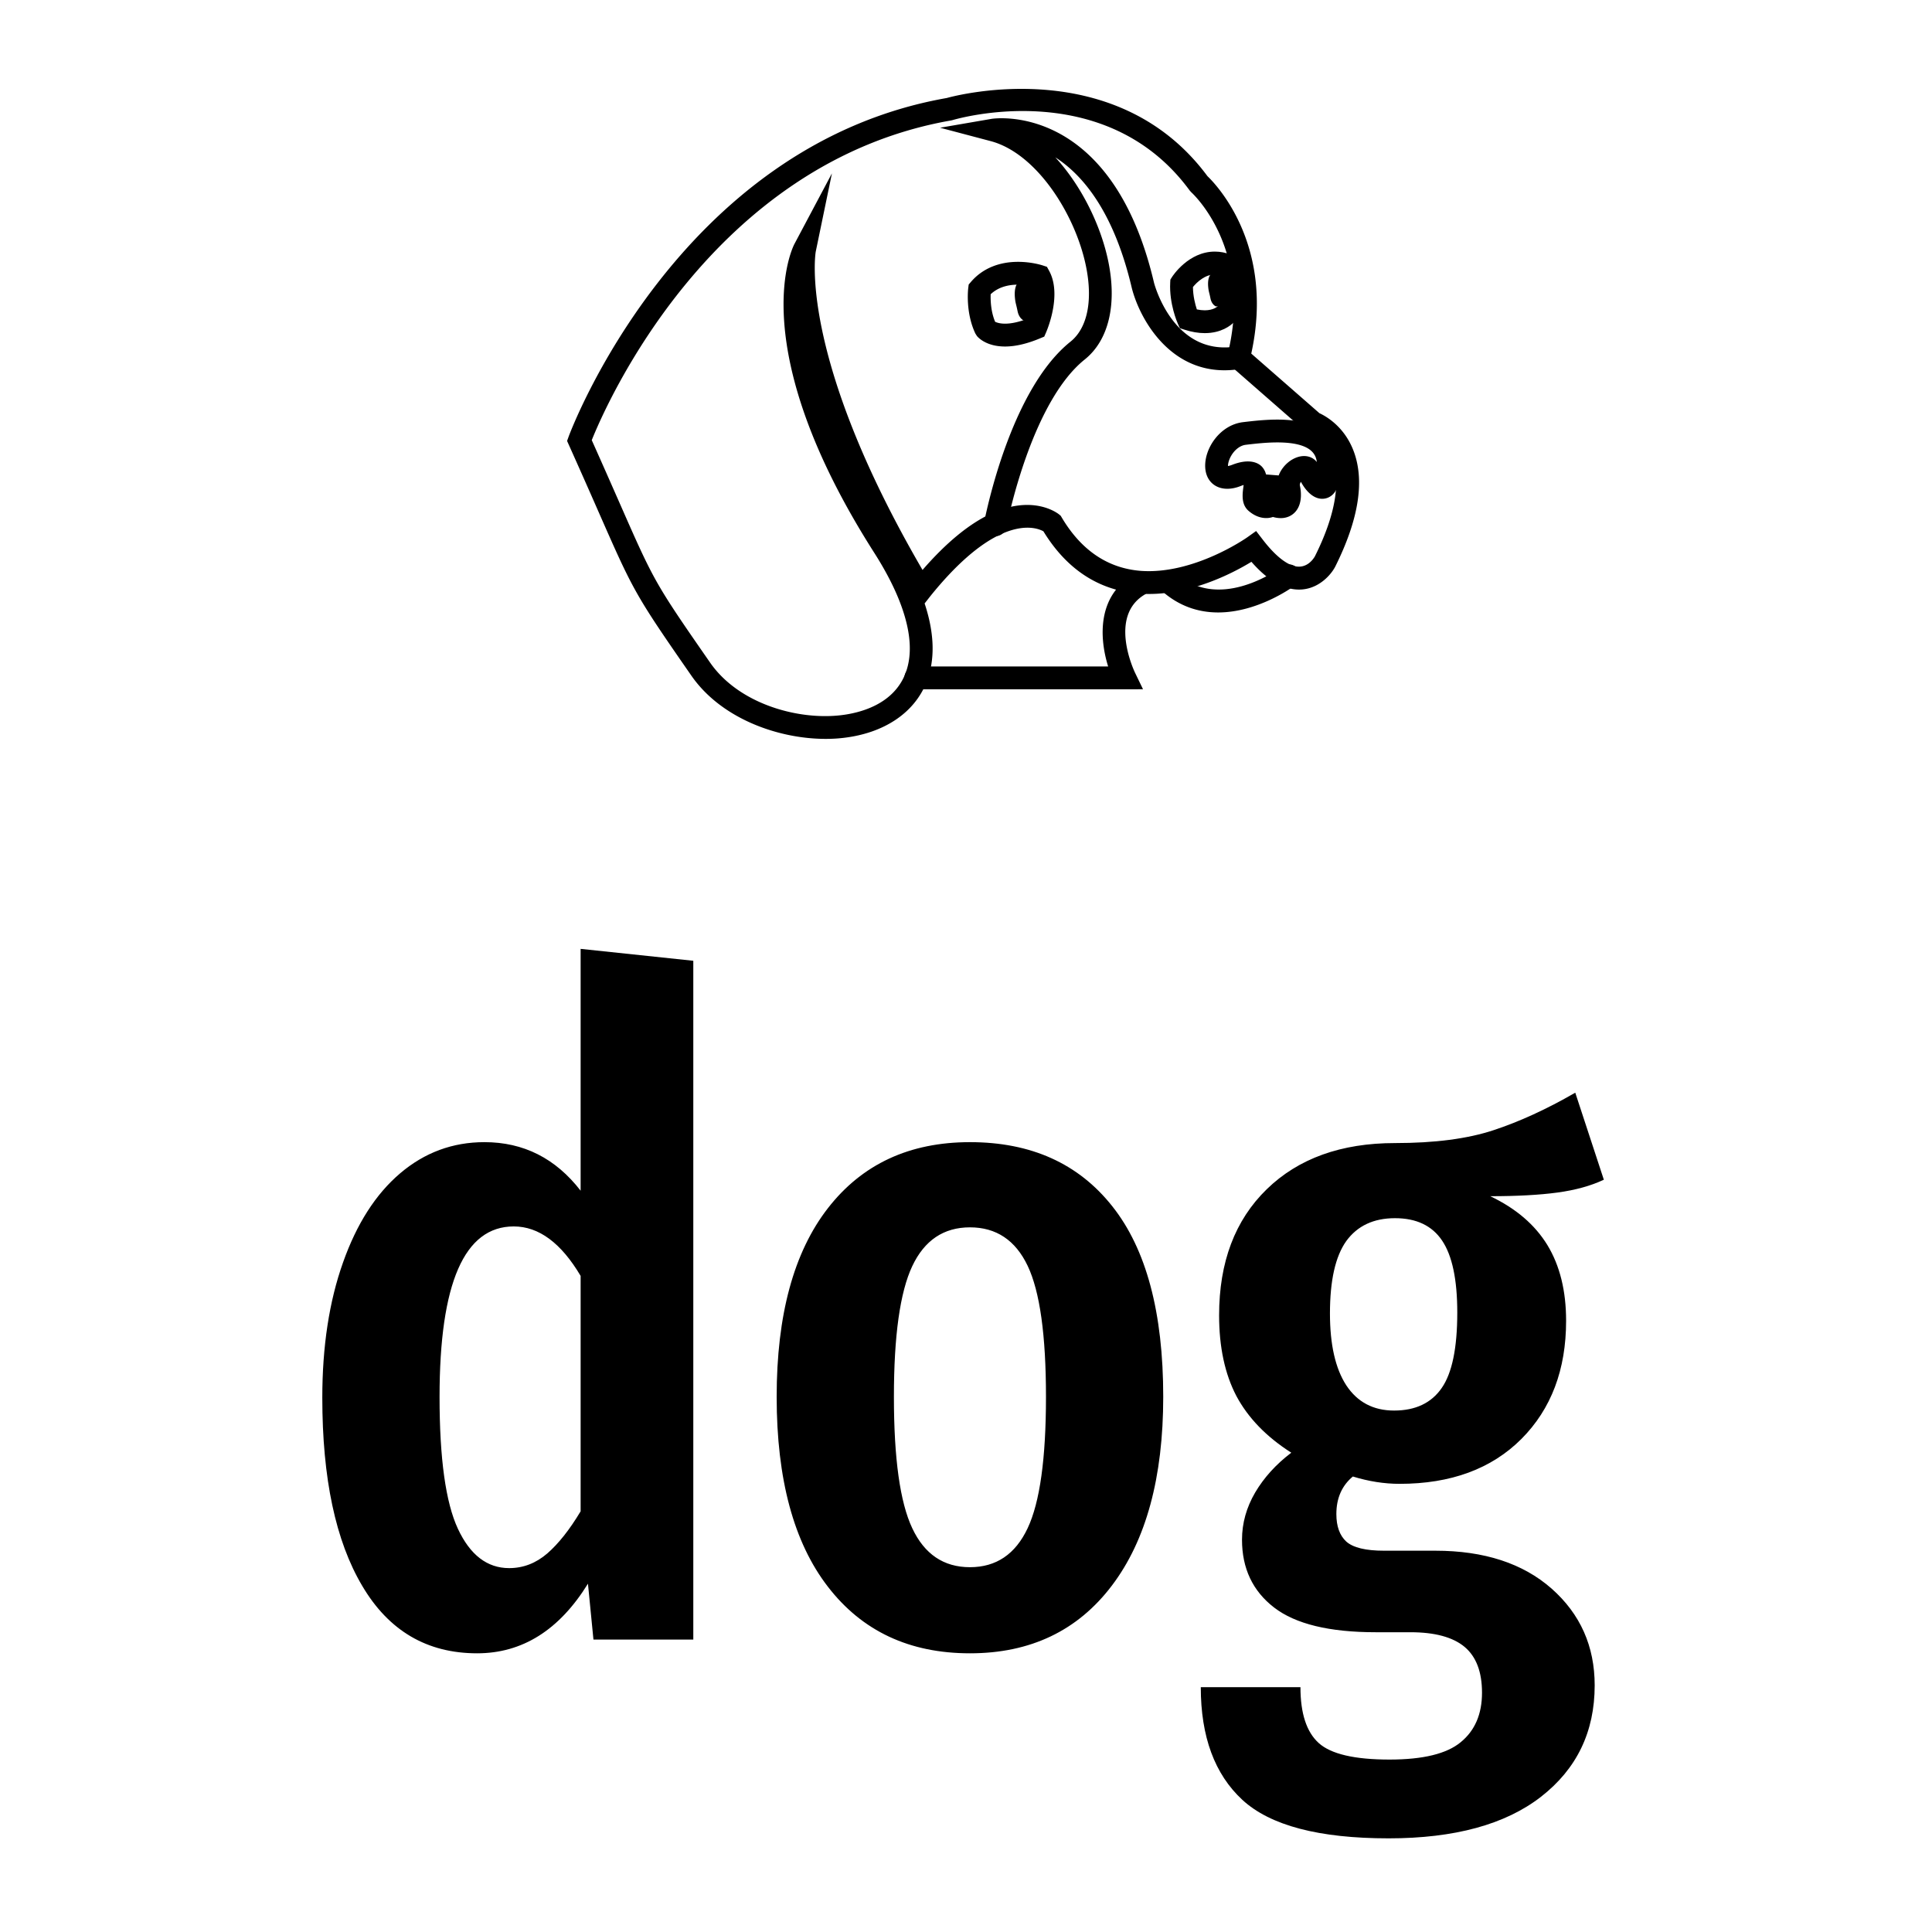 <svg xmlns="http://www.w3.org/2000/svg" version="1.1" xmlns:xlink="http://www.w3.org/1999/xlink" xmlns:svgjs="http://svgjs.dev/svgjs" width="1500" height="1500" viewBox="0 0 1500 1500"><rect width="1500" height="1500" fill="#ffffff"></rect><g transform="matrix(0.667,0,0,0.667,247.478,66.803)"><svg viewBox="0 0 182 248" data-background-color="#ffffff" preserveAspectRatio="xMidYMid meet" height="2043" width="1500" xmlns="http://www.w3.org/2000/svg" xmlns:xlink="http://www.w3.org/1999/xlink"><g id="tight-bounds" transform="matrix(1,0,0,1,0.459,0.4)"><svg viewBox="0 0 181.082 247.2" height="247.2" width="181.082"><g><svg viewBox="0 0 356.161 486.206" height="247.2" width="181.082"><g transform="matrix(1,0,0,1,0,239.006)"><svg viewBox="0 0 356.161 247.2" height="247.2" width="356.161"><g id="textblocktransform"><svg viewBox="0 0 356.161 247.2" height="247.2" width="356.161" id="textblock"><g><svg viewBox="0 0 356.161 247.2" height="247.2" width="356.161"><g transform="matrix(1,0,0,1,0,0)"><svg width="356.161" viewBox="1.7 -37.7 69.95 48.55" height="247.2" data-palette-color="#000000"><path d="M15.8-37.7L21.95-37.05 21.95 0 16.5 0 16.2-3.05Q13.85 0.75 10.15 0.75L10.15 0.75Q6.05 0.75 3.88-2.93 1.7-6.6 1.7-13.2L1.7-13.2Q1.7-17.4 2.83-20.58 3.95-23.75 5.95-25.45 7.95-27.15 10.55-27.15L10.55-27.15Q13.75-27.15 15.8-24.5L15.8-24.5 15.8-37.7ZM11.9-3.9Q13.05-3.9 13.98-4.7 14.9-5.5 15.8-7L15.8-7 15.8-19.85Q14.2-22.55 12.15-22.55L12.15-22.55Q8.1-22.55 8.1-13.25L8.1-13.25Q8.1-8.2 9.1-6.05 10.1-3.9 11.9-3.9L11.9-3.9ZM37.05-27.15Q42.05-27.15 44.82-23.65 47.6-20.15 47.6-13.25L47.6-13.25Q47.6-6.65 44.8-2.95 42 0.75 37.05 0.75L37.05 0.75Q32.1 0.75 29.3-2.88 26.5-6.5 26.5-13.25L26.5-13.25Q26.5-19.95 29.3-23.55 32.1-27.15 37.05-27.15L37.05-27.15ZM37.05-22.5Q34.9-22.5 33.9-20.38 32.9-18.25 32.9-13.25L32.9-13.25Q32.9-8.2 33.9-6.08 34.9-3.95 37.05-3.95L37.05-3.95Q39.2-3.95 40.2-6.08 41.2-8.2 41.2-13.25L41.2-13.25Q41.2-18.3 40.2-20.4 39.2-22.5 37.05-22.5L37.05-22.5ZM70.09-29.85L71.65-25.1Q70.59-24.6 69.12-24.4 67.65-24.2 65.45-24.2L65.45-24.2Q67.55-23.2 68.57-21.53 69.59-19.85 69.59-17.4L69.59-17.4Q69.59-13.4 67.15-10.95 64.7-8.5 60.5-8.5L60.5-8.5Q59.25-8.5 57.95-8.9L57.95-8.9Q57.05-8.15 57.05-6.85L57.05-6.85Q57.05-5.85 57.59-5.35 58.15-4.85 59.65-4.85L59.65-4.85 62.45-4.85Q66.45-4.85 68.8-2.78 71.15-0.7 71.15 2.5L71.15 2.5Q71.15 6.3 68.22 8.58 65.3 10.85 59.9 10.85L59.9 10.85Q54.2 10.85 51.92 8.75 49.65 6.65 49.65 2.6L49.65 2.6 55.09 2.6Q55.09 4.75 56.09 5.65 57.09 6.55 59.95 6.55L59.95 6.55Q62.7 6.55 63.84 5.6 65 4.65 65 2.9L65 2.9Q65 1.2 64.05 0.4 63.09-0.4 61.09-0.4L61.09-0.4 59.2-0.4Q55.4-0.4 53.65-1.75 51.9-3.1 51.9-5.45L51.9-5.45Q51.9-6.8 52.62-8.03 53.34-9.25 54.59-10.2L54.59-10.2Q52.55-11.5 51.59-13.3 50.65-15.1 50.65-17.7L50.65-17.7Q50.65-22.05 53.25-24.58 55.84-27.1 60.25-27.1L60.25-27.1Q63.5-27.1 65.62-27.8 67.75-28.5 70.09-29.85L70.09-29.85ZM60.25-23Q58.5-23 57.59-21.75 56.7-20.5 56.7-17.8L56.7-17.8Q56.7-15.25 57.59-13.88 58.5-12.5 60.2-12.5L60.2-12.5Q61.95-12.5 62.8-13.73 63.65-14.95 63.65-17.85L63.65-17.85Q63.65-20.55 62.82-21.78 62-23 60.25-23L60.25-23Z" opacity="1" transform="matrix(1,0,0,1,0,0)" fill="#000000" class="wordmark-text-0" data-fill-palette-color="primary" id="text-0"></path></svg></g></svg></g></svg></g></svg></g><g transform="matrix(1,0,0,1,68.027,0)"><svg viewBox="0 0 220.108 180.648" height="180.648" width="220.108"><g><svg xmlns="http://www.w3.org/2000/svg" xmlns:xlink="http://www.w3.org/1999/xlink" version="1.1" x="0" y="0" viewBox="2 10 96.068 78.846" enable-background="new 0 0 100 100" xml:space="preserve" height="180.648" width="220.108" class="icon-icon-0" data-fill-palette-color="accent" id="icon-0"><g fill="#000000" data-fill-palette-color="accent"><g fill="#000000" data-fill-palette-color="accent"><path d="M33.282 88.16C26.894 88.16 20.76 85.264 17.647 80.785 10.81 70.938 10.647 70.568 6.477 61.09 5.524 58.925 4.362 56.28 2.861 52.933L2.745 52.678 2.841 52.415C2.967 52.064 15.809 17.436 48.242 11.776 48.317 11.75 52.049 10.648 57.2 10.648 63.724 10.648 72.826 12.455 79.158 21.045 79.952 21.786 87.474 29.236 84.127 42.77L84.017 43.211 83.568 43.286C82.94 43.389 82.319 43.442 81.721 43.443 73.684 43.443 71.201 34.089 71.177 33.993 68.008 20.497 61.394 16.854 57.376 15.921 62.091 19.028 65.774 25.396 66.947 30.954 68.01 35.987 67.066 40.118 64.358 42.285 57.917 47.447 54.951 61.37 54.633 62.94L54.566 63.282 54.249 63.429C51.551 64.693 48.628 67.257 45.561 71.051L45.127 71.587 44.078 70.689 43.677 70.006C43.968 70.649 44.226 71.275 44.45 71.889 45.852 75.685 46.025 78.985 44.962 81.694 43.374 85.743 39.009 88.16 33.282 88.16M4.24 52.627A1136 1136 0 0 1 7.745 60.532C11.862 69.894 12.024 70.26 18.784 79.995 21.6 84.051 27.428 86.776 33.282 86.776 38.417 86.776 42.301 84.687 43.674 81.19 44.608 78.808 44.433 75.838 43.151 72.368 42.422 70.372 41.309 68.196 39.846 65.901 24.101 41.22 29.941 29.6 30.198 29.118L32.421 24.931 31.488 29.579C31.462 29.708 29.122 42.601 45.01 69.542 47.907 66.071 50.707 63.647 53.347 62.328 54.039 59.037 57.06 46.361 63.493 41.206 65.779 39.372 66.546 35.742 65.595 31.241 64.233 24.792 59.359 17.203 53.559 15.667L50.493 14.854 53.618 14.315C53.667 14.307 54.11 14.234 54.853 14.234 57.928 14.234 68.291 15.637 72.523 33.666 72.608 33.994 74.764 42.059 81.721 42.059 82.103 42.058 82.494 42.035 82.893 41.987 85.865 29.099 78.257 22.096 78.179 22.027L78.082 21.921C72.092 13.75 63.42 12.034 57.201 12.034 52.264 12.034 48.596 13.113 48.558 13.125 18.316 18.403 5.472 49.469 4.24 52.627M30.392 37.158C30.611 42.828 32.669 51.815 40.473 64.301 33.82 51.861 31.286 42.899 30.392 37.158M55.127 40.558C53.145 40.558 52.334 39.64 52.249 39.537L52.159 39.395C51.015 37.005 51.336 34.341 51.35 34.228L51.376 34.023 51.511 33.865C52.742 32.431 54.541 31.673 56.707 31.673 58.24 31.673 59.419 32.055 59.467 32.071L59.73 32.155 59.859 32.395C61.28 34.99 59.54 39.087 59.464 39.26L59.354 39.517 59.096 39.625C57.619 40.244 56.283 40.558 55.127 40.558M53.36 38.694C53.502 38.811 54.022 39.173 55.126 39.173H55.127C56.031 39.173 57.098 38.932 58.297 38.456 58.732 37.33 59.411 34.872 58.768 33.311A8.7 8.7 0 0 0 56.708 33.057C55.018 33.057 53.672 33.578 52.706 34.607 52.664 35.212 52.611 37.052 53.36 38.694M79.354 38.937C78.658 38.937 77.909 38.811 77.129 38.56L76.834 38.465 76.708 38.182C76.668 38.094 75.725 35.948 75.851 33.535L75.862 33.353 75.959 33.201C76.029 33.087 77.743 30.43 80.574 30.43 81.135 30.43 81.704 30.537 82.263 30.749L82.531 30.85 82.649 31.108C82.738 31.3 84.777 35.832 82.345 37.865 82.326 37.899 81.38 38.937 79.354 38.937M77.859 37.333C78.388 37.479 78.89 37.553 79.353 37.553 80.743 37.553 81.356 36.9 81.381 36.873 82.797 35.681 81.844 32.836 81.498 31.951A3.3 3.3 0 0 0 80.572 31.813C78.828 31.813 77.577 33.323 77.225 33.798 77.188 35.329 77.643 36.746 77.859 37.333" fill="#000000" data-fill-palette-color="accent"></path></g><path d="M33.371 88.846C27.616 88.846 20.701 86.396 17.078 81.179 10.203 71.28 10.04 70.906 5.844 61.368A1057 1057 0 0 0 2.229 53.217L2 52.705 2.19 52.179C2.317 51.827 15.284 16.874 48.052 11.108 49.536 10.698 68.71 5.78 79.677 20.587 80.724 21.585 87.873 28.982 84.991 42.109L93.26 49.339C94.035 49.696 96.193 50.905 97.335 53.748 98.8 57.387 98.068 62.175 95.161 67.983 94.424 69.358 92.214 71.578 89.015 70.407 87.715 69.944 86.369 68.922 85.01 67.367 82.728 68.759 77.209 71.664 71.378 71.223 66.515 70.844 62.615 68.302 59.778 63.667 59.285 63.391 57.539 62.661 54.541 64.059 51.939 65.277 49.1 67.775 46.099 71.488L45.918 71.717 45.369 72.418C46.577 76.061 46.658 79.265 45.606 81.948 44.143 85.677 40.473 88.145 35.54 88.722 34.846 88.805 34.117 88.846 33.371 88.846M4.993 52.61C6.382 55.715 7.475 58.2 8.379 60.253 12.55 69.738 12.631 69.921 19.354 79.601 22.823 84.597 29.97 86.593 35.22 85.974 37.503 85.706 41.554 84.696 43.03 80.938 43.901 78.717 43.723 75.915 42.502 72.607 41.788 70.658 40.698 68.528 39.262 66.276 23.303 41.257 29.324 29.292 29.587 28.794L34.127 20.247 32.166 29.726C32.142 29.841 29.952 42.304 45.116 68.354 47.975 65.062 50.743 62.781 53.368 61.553 58.581 59.119 61.57 61.528 61.695 61.631L61.879 61.784 62 61.989C64.363 65.974 67.589 68.152 71.59 68.465 78.039 68.939 84.43 64.449 84.493 64.405L85.58 63.632 86.394 64.688C88.015 66.792 89.225 67.542 89.956 67.802 91.644 68.419 92.547 66.99 92.712 66.698 95.167 61.791 95.896 57.674 94.795 54.847 93.903 52.561 92.113 51.855 92.038 51.827L91.806 51.738 91.605 51.57 81.908 43.09 82.111 42.271C85.254 29.574 78.022 22.823 77.715 22.541L77.526 22.332C67.353 8.455 49.514 13.564 48.758 13.788L48.601 13.825C19.499 18.901 6.696 48.358 4.993 52.61" fill="#000000" data-fill-palette-color="accent"></path><path d="M80.975 73.51C78.681 73.51 76.253 72.817 74.034 70.802A1.39 1.39 0 0 1 73.938 68.845 1.386 1.386 0 0 1 75.895 68.752C80.897 73.296 87.707 68.686 88.641 68.013A1.384 1.384 0 0 1 90.522 70.041 3 3 0 0 1 90.331 70.209C89.673 70.688 85.602 73.51 80.975 73.51" fill="#000000" data-fill-palette-color="accent"></path><path d="M88.569 62.067A3.4 3.4 0 0 1 87.623 61.926 2.5 2.5 0 0 1 86.799 62.06C86.291 62.06 85.511 61.913 84.679 61.199 83.76 60.414 83.917 59.189 84.033 58.298 84.045 58.224 84.054 58.135 84.064 58.046 83.956 58.081 83.829 58.126 83.681 58.184 81.348 59.095 79.531 58.006 79.408 55.949 79.267 53.621 81.199 50.762 83.995 50.427 85.299 50.271 86.693 50.117 88.149 50.117 94.294 50.117 95.665 53.091 95.734 55.584 95.788 57.446 95.545 58.515 94.922 59.156A1.83 1.83 0 0 1 93.603 59.723C92.418 59.723 91.517 58.607 91.015 57.665 90.92 57.806 90.855 57.972 90.892 58.135 90.996 58.595 91.265 60.153 90.416 61.213 89.975 61.764 89.318 62.067 88.569 62.067M86.782 56.771L88.316 56.891A3.7 3.7 0 0 1 88.883 55.901C89.55 55.06 90.516 54.538 91.4 54.538 92.038 54.538 92.589 54.809 92.941 55.265 92.838 54.333 92.239 52.885 88.148 52.885 86.845 52.885 85.544 53.028 84.325 53.173 83.659 53.254 83.002 53.746 82.563 54.49 82.258 55.013 82.163 55.49 82.166 55.747 82.282 55.731 82.444 55.693 82.67 55.605 84.727 54.797 85.852 55.335 86.314 55.863 86.559 56.14 86.704 56.45 86.782 56.771" fill="#000000" data-fill-palette-color="accent"></path><path d="M53.947 64.257A1.385 1.385 0 0 1 52.561 62.873C52.561 62.787 52.578 62.631 52.594 62.546 53.14 59.845 56.192 46.169 63.059 40.667 65.134 39.004 65.811 35.621 64.916 31.384 63.597 25.141 58.921 17.804 53.381 16.337L47.243 14.713 53.5 13.635C53.643 13.609 68.004 11.401 73.193 33.507 73.282 33.847 75.618 42.497 83.228 41.237A1.385 1.385 0 0 1 83.679 43.971C75.578 45.305 71.519 38.142 70.504 34.167 68.344 24.967 64.599 20.475 61.22 18.302 64.426 21.79 66.727 26.564 67.624 30.814 68.742 36.109 67.708 40.489 64.788 42.828 58.606 47.782 55.686 61.234 55.321 63.025A1.38 1.38 0 0 1 53.947 64.257" fill="#000000" data-fill-palette-color="accent"></path><path d="M69.655 82.828H44.318A1.396 1.396 0 0 1 42.92 81.443C42.92 80.678 43.528 80.058 44.293 80.058H67.63C66.539 76.552 66.304 71.448 70.777 68.888A1.386 1.386 0 0 1 72.667 69.401 1.387 1.387 0 0 1 72.152 71.291C67.612 73.891 70.765 80.557 70.901 80.839L71.861 82.826z" fill="#000000" data-fill-palette-color="accent"></path><path d="M55.127 41.251C52.875 41.251 51.889 40.189 51.714 39.975L51.534 39.695C50.305 37.125 50.646 34.264 50.663 34.142L50.716 33.73 50.987 33.415C52.353 31.822 54.333 30.981 56.708 30.981 58.321 30.981 59.549 31.369 59.686 31.413L60.206 31.584 60.47 32.065C62.023 34.902 60.303 39.072 60.103 39.538L59.88 40.051 59.364 40.265C57.8 40.919 56.375 41.251 55.127 41.251M53.92 38.249C54.066 38.321 54.442 38.48 55.126 38.48H55.127C55.875 38.48 56.756 38.292 57.754 37.922 58.106 36.912 58.554 35.131 58.236 33.901A8 8 0 0 0 56.708 33.748C55.316 33.748 54.201 34.14 53.382 34.909 53.357 35.586 53.387 36.973 53.92 38.249" fill="#000000" data-fill-palette-color="accent"></path><path d="M79.354 39.628C78.584 39.628 77.764 39.49 76.916 39.218L76.328 39.029 76.076 38.464C76.032 38.369 75.024 36.076 75.159 33.499L75.179 33.137 75.373 32.829C75.452 32.705 77.366 29.738 80.573 29.738 81.217 29.738 81.868 29.86 82.507 30.1L83.039 30.301 83.277 30.819C83.519 31.345 85.544 35.997 82.85 38.342 82.507 38.684 81.38 39.628 79.354 39.628M78.39 36.751C78.731 36.824 79.053 36.86 79.354 36.86 80.404 36.86 80.864 36.413 80.882 36.393L81.014 36.266C81.764 35.64 81.429 33.78 80.991 32.54 79.541 32.298 78.367 33.477 77.918 34.036 77.925 35.126 78.191 36.143 78.39 36.751" fill="#000000" data-fill-palette-color="accent"></path><path d="M57.424 38.114S56.829 37.884 56.646 36.968C56.461 36.051 56.391 36.026 56.326 35.364 56.259 34.701 56.275 33.511 57.081 33.269 57.885 33.026 59.386 34.683 59.386 36.004 59.386 36.488 59.256 36.932 59.014 37.286A1.9 1.9 0 0 1 57.424 38.114" fill="#000000" data-fill-palette-color="accent"></path><path d="M80.701 36.384S80.197 36.19 80.043 35.415C79.887 34.64 79.827 34.619 79.771 34.058 79.714 33.499 79.728 32.494 80.409 32.288 81.088 32.082 82.357 33.484 82.357 34.602 82.357 35.009 82.249 35.382 82.043 35.683A1.6 1.6 0 0 1 80.701 36.384" fill="#000000" data-fill-palette-color="accent"></path></g></svg></g></svg></g><g></g></svg></g><defs></defs></svg><rect width="181.082" height="247.2" fill="none" stroke="none" visibility="hidden"></rect></g></svg></g></svg>